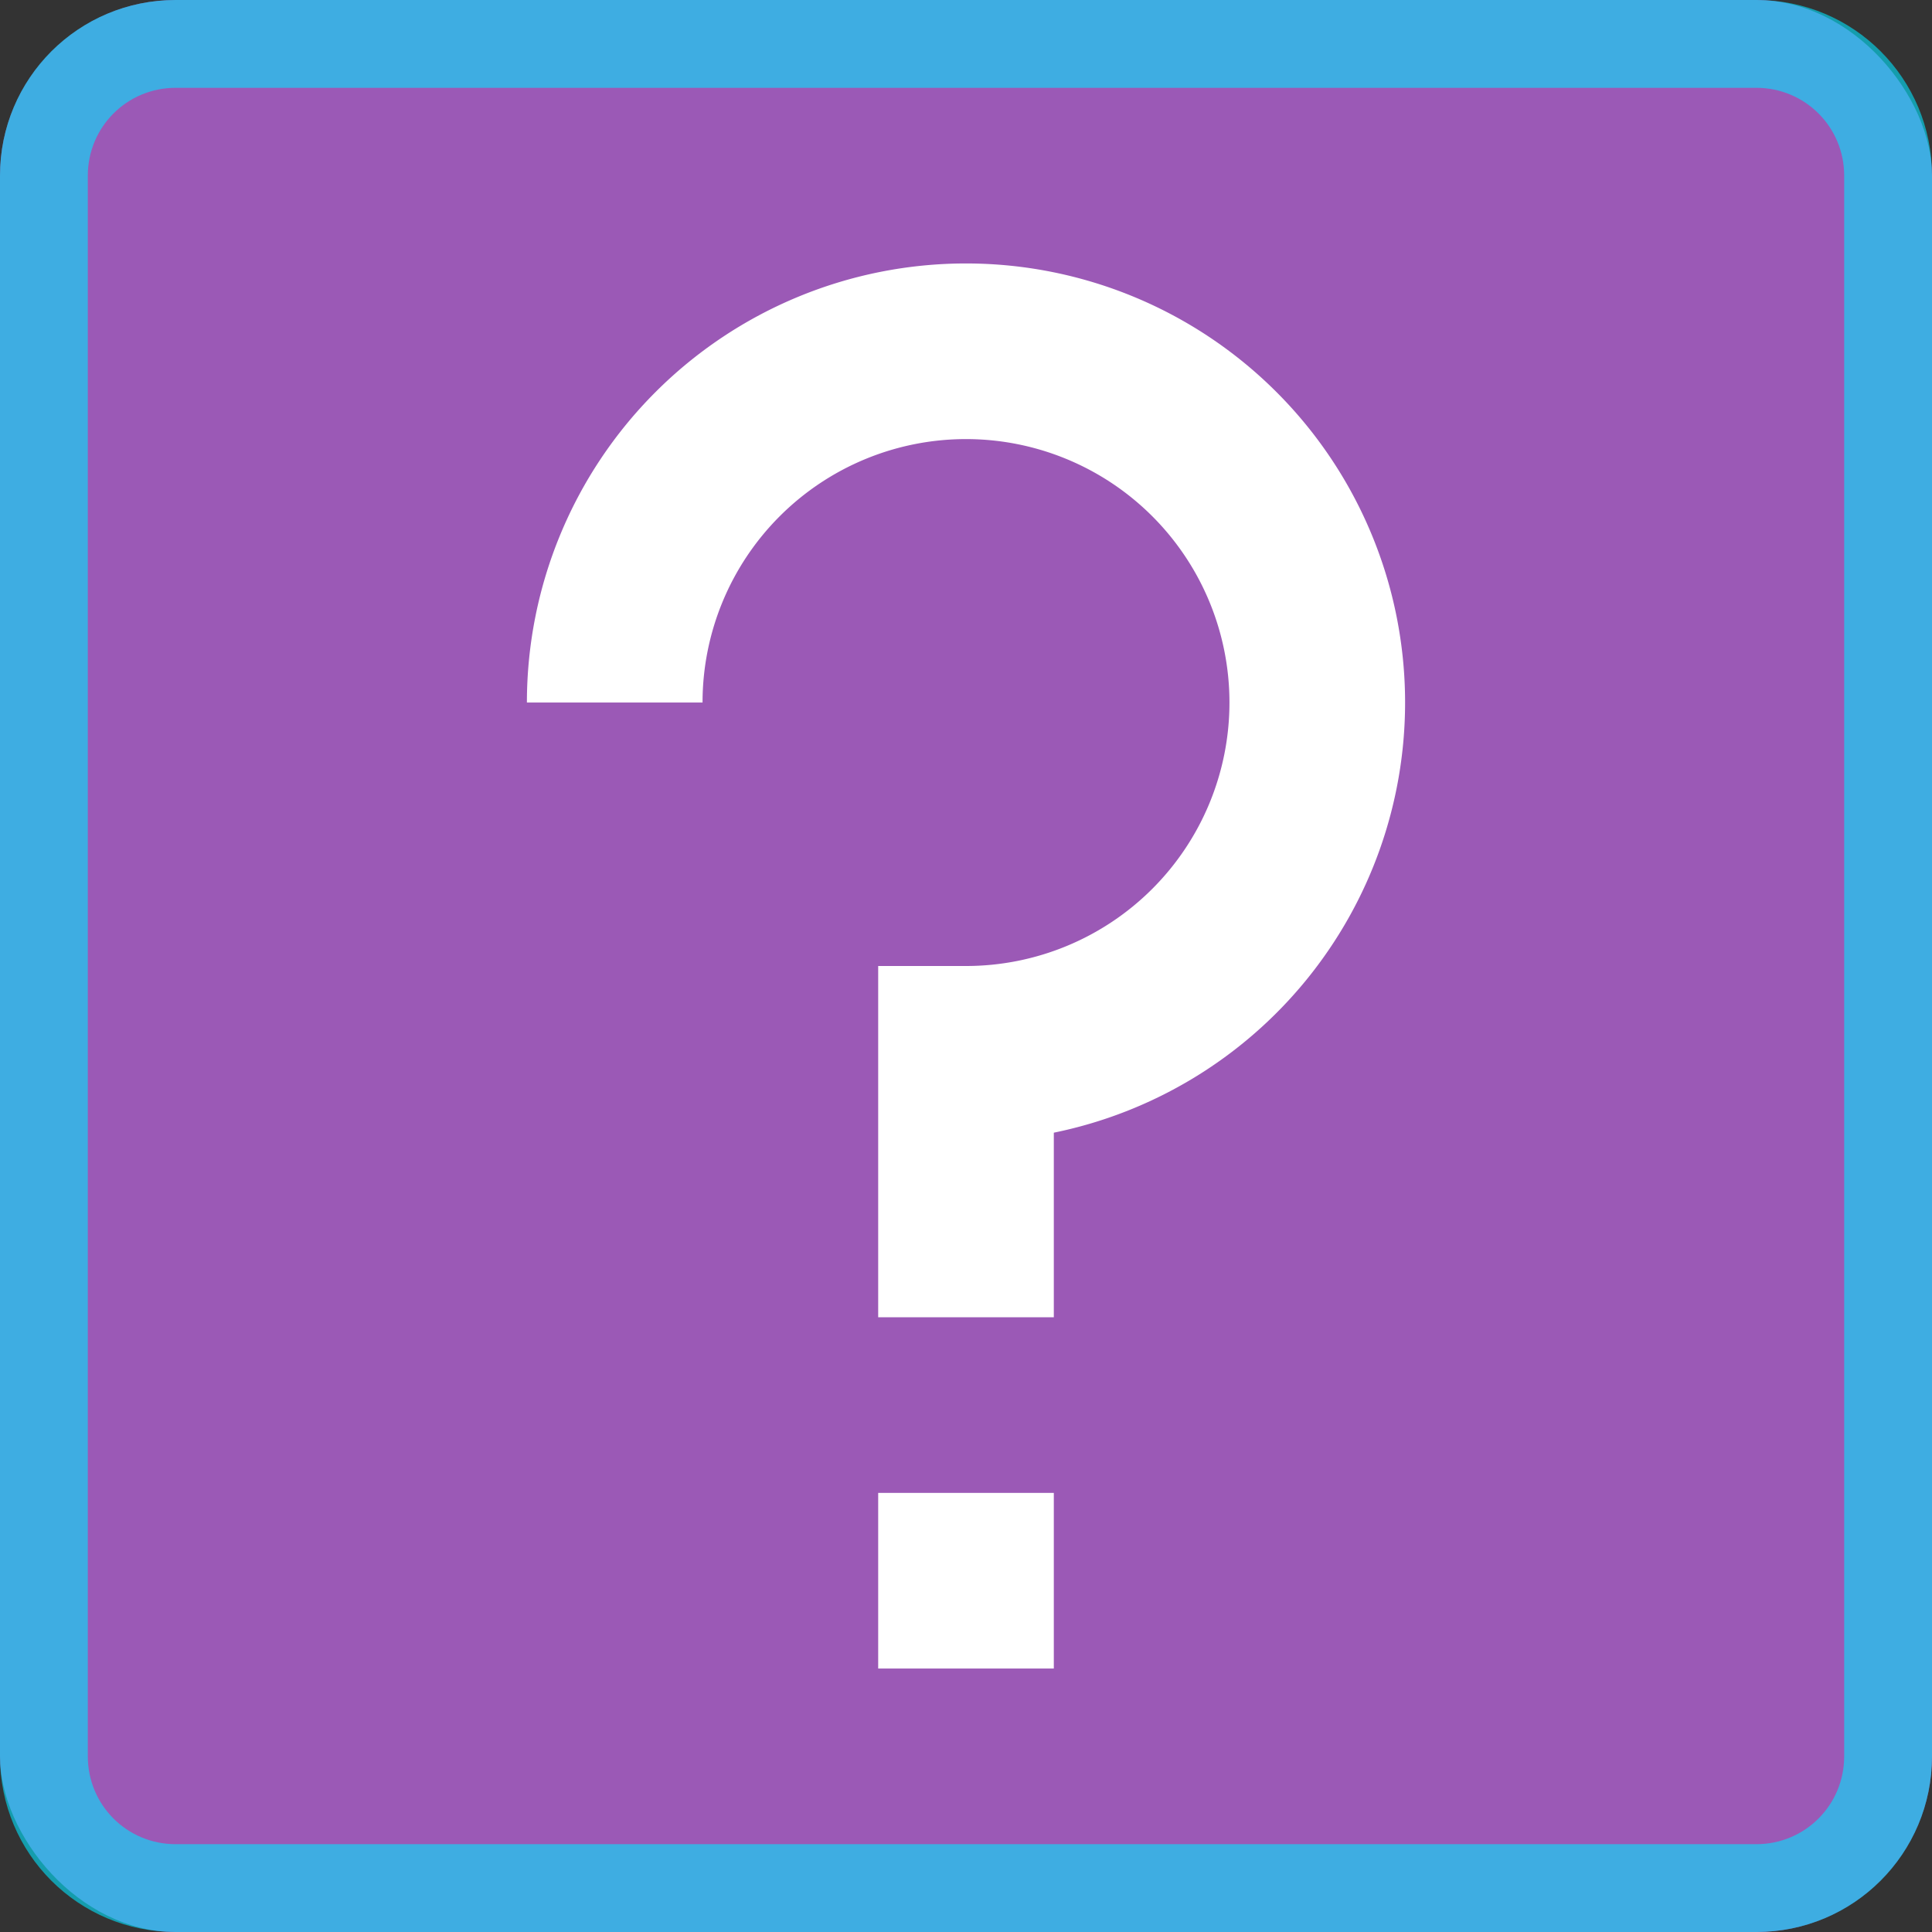 <svg height="22" width="22" xmlns="http://www.w3.org/2000/svg">
    <rect width="100%" height="100%" fill="#333333" stroke="none"/>
    <style
        type="text/css"
        id="current-color-scheme">
        .ColorScheme-Text {
            color:#00e5ff;
        }
    </style>
    <rect fill="#9b59b6" height="22" rx="2" width="22"/>
    <path d="M2 0C.892 0 0 .892 0 2v18c0 1.108.892 2 2 2h18c1.108 0 2-.892 2-2V2c0-1.108-.892-2-2-2zm0 1h18c.554 0 1 .446 1 1v18c0 .554-.446 1-1 1H2c-.554 0-1-.446-1-1V2c0-.554.446-1 1-1z" style="fill:currentColor;fill-opacity:0.6;stroke:none" class="ColorScheme-Text"/>
    <path d="M11 3a5 5 0 0 0-5 5h2a3 3 0 0 1 3-3 3 3 0 0 1 3 3 3 3 0 0 1-3 3h-1v4h2v-2.102A5 5 0 0 0 16 8a5 5 0 0 0-5-5zm-1 14v2h2v-2z" fill="#fff"/>
</svg>
